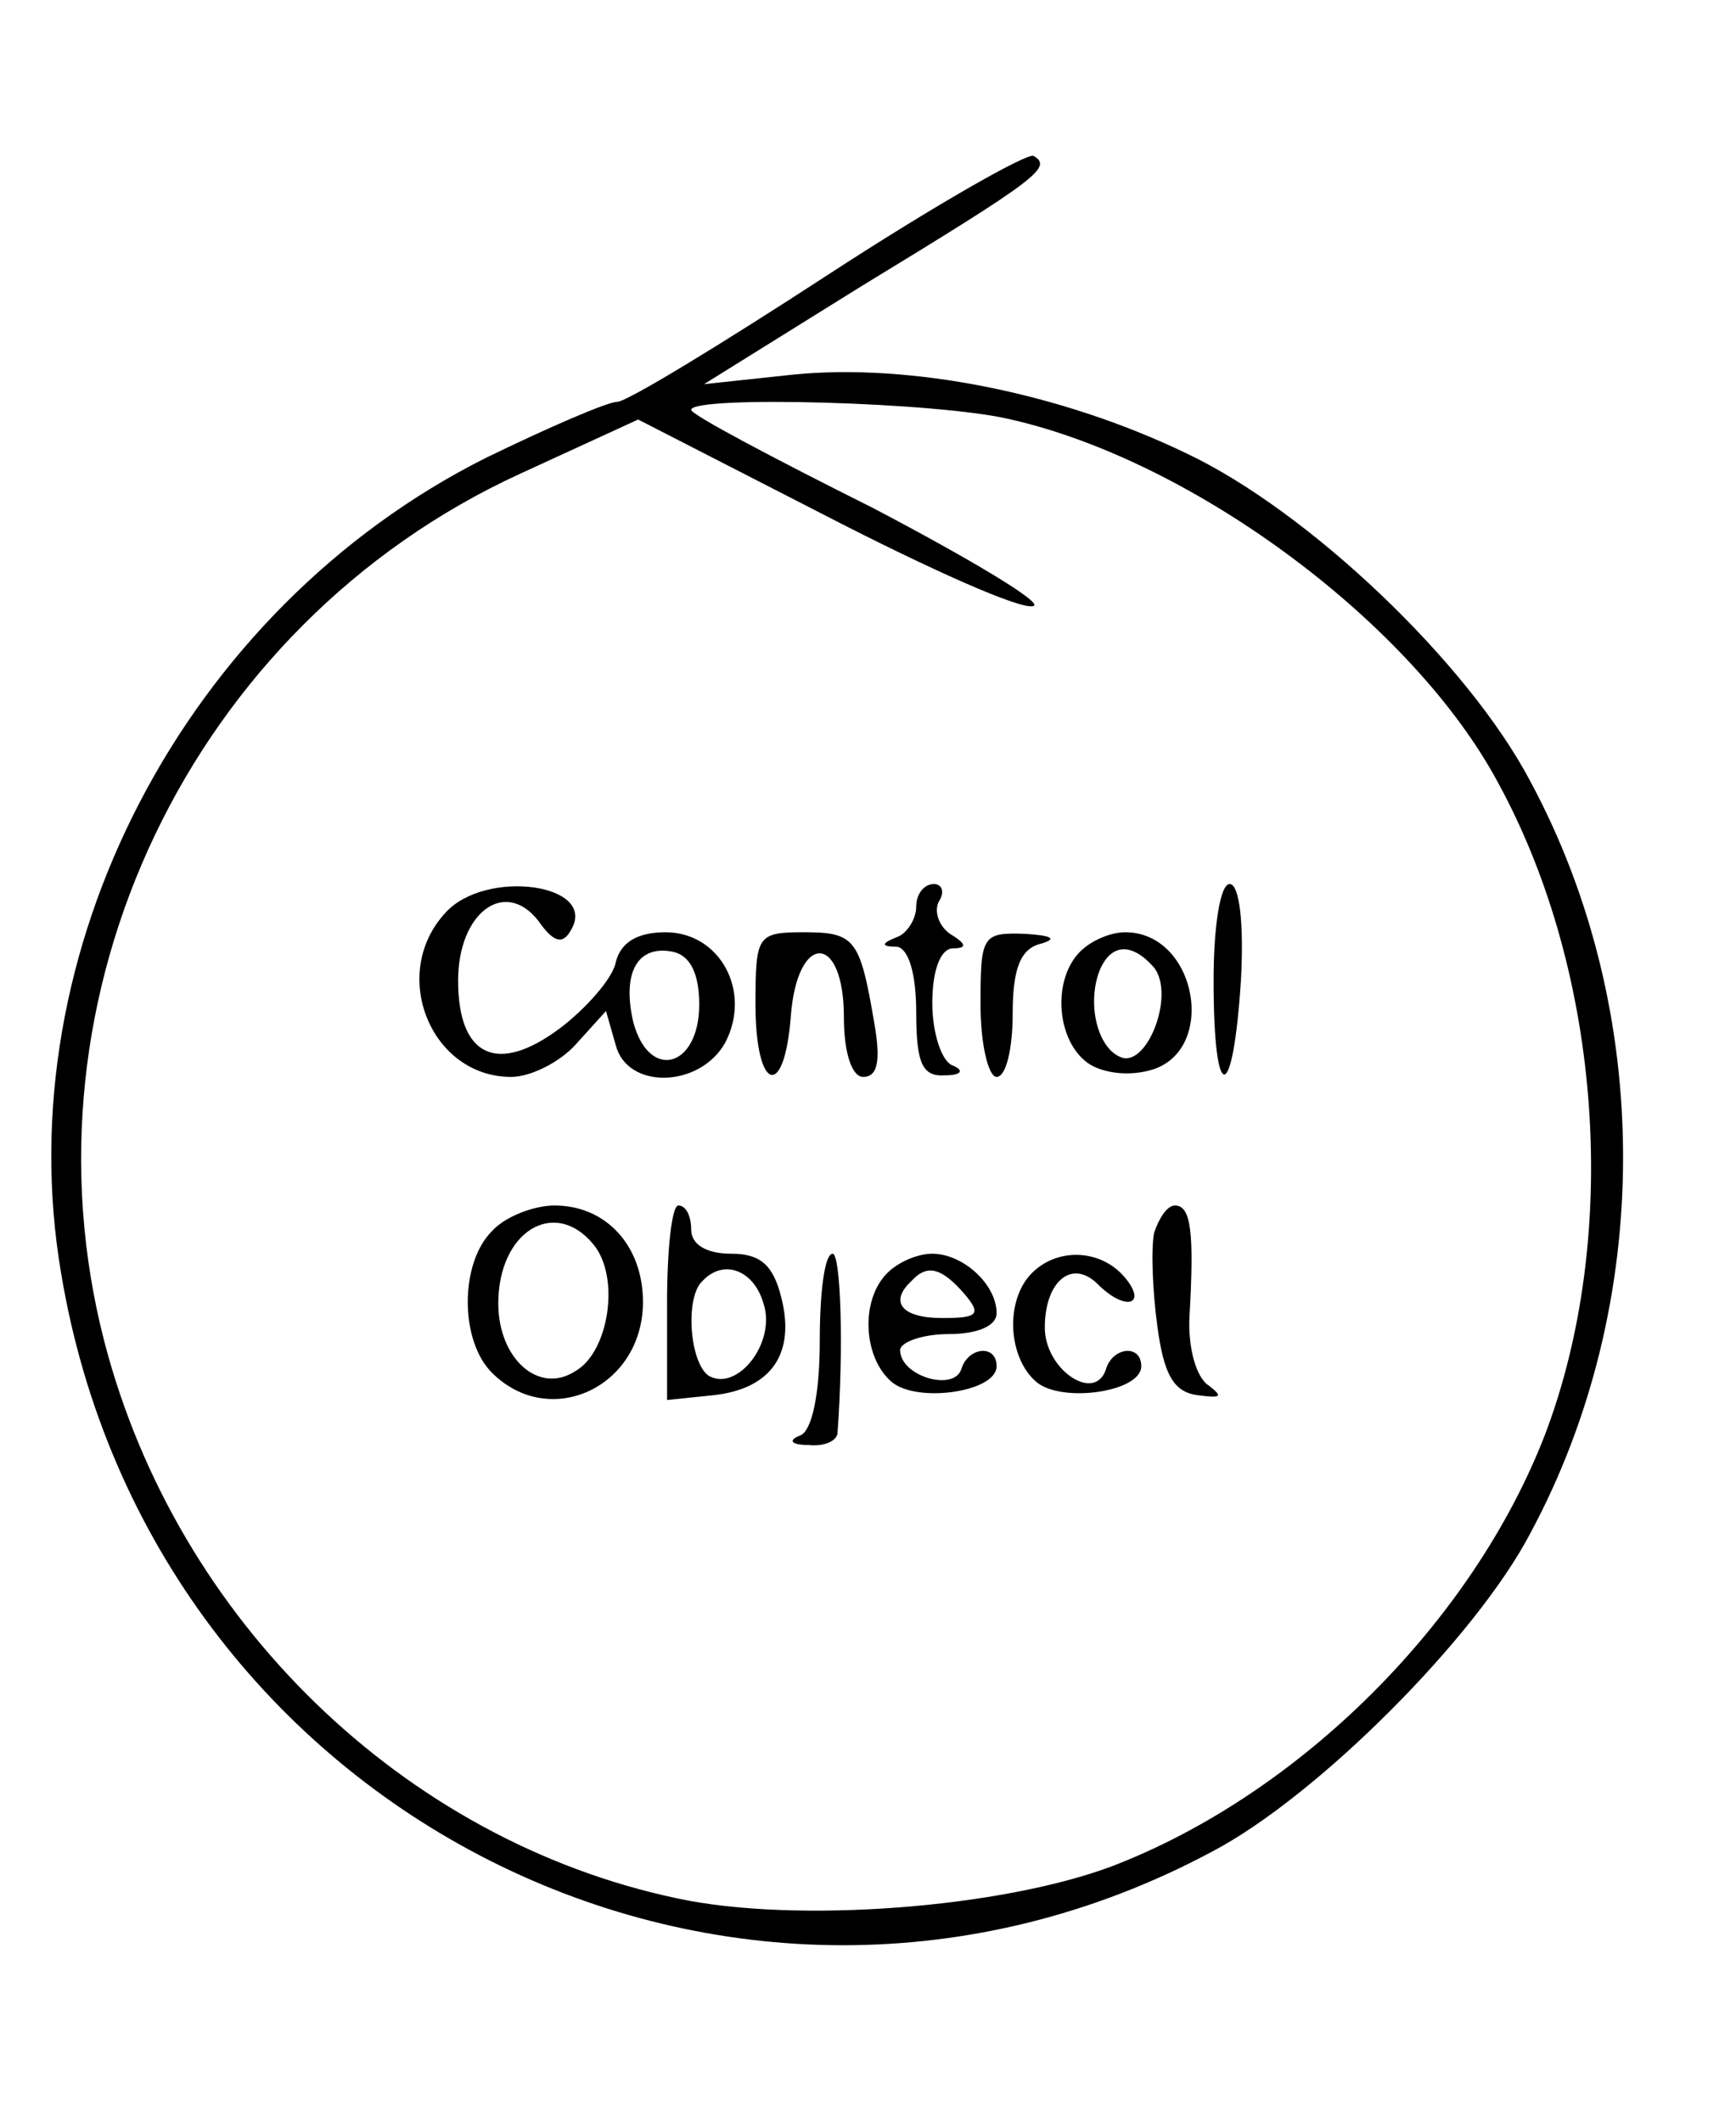 <?xml version="1.0" standalone="no"?>
<!DOCTYPE svg PUBLIC "-//W3C//DTD SVG 20010904//EN"
 "http://www.w3.org/TR/2001/REC-SVG-20010904/DTD/svg10.dtd">
<svg version="1.0" xmlns="http://www.w3.org/2000/svg"
 width="108pt" height="132pt" viewBox="0 0 108 132"
 preserveAspectRatio="xMidYMid meet">
<g transform="translate(0,132) scale(0.1,-0.1)"
fill="#000000" stroke="none">
<path d="M515 1149 c-66 -43 -125 -79 -131 -79 -6 0 -43 -16 -82 -35 -187 -94
-298 -307 -264 -507 56 -337 419 -519 716 -360 65 34 164 133 198 198 77 143
77 325 0 468 -39 74 -138 168 -214 204 -79 38 -172 56 -244 49 l-56 -6 98 61
c110 67 119 74 107 81 -4 2 -62 -31 -128 -74z m114 -90 c114 -26 250 -127 303
-226 65 -119 76 -283 29 -406 -45 -116 -152 -223 -269 -268 -69 -26 -197 -36
-271 -20 -170 36 -311 173 -356 346 -56 216 54 446 258 540 l74 34 117 -60
c64 -33 122 -59 129 -56 6 2 -39 29 -100 61 -62 31 -113 58 -113 61 0 9 154 5
199 -6z"/>
<path d="M277 752 c-35 -38 -9 -102 41 -102 12 0 30 9 40 20 l19 21 6 -21 c7
-28 52 -27 68 1 17 32 -3 69 -37 69 -17 0 -28 -6 -31 -19 -2 -10 -19 -29 -35
-41 -39 -29 -63 -17 -63 30 0 42 29 64 50 37 9 -13 15 -15 20 -6 18 29 -53 39
-78 11z m158 -57 c0 -39 -31 -48 -41 -11 -7 30 2 48 24 44 11 -2 17 -13 17
-33z"/>
<path d="M570 756 c0 -8 -6 -17 -12 -19 -10 -4 -10 -6 0 -6 7 -1 12 -16 12
-41 0 -32 4 -40 18 -39 10 0 12 3 5 6 -7 2 -13 20 -13 39 0 20 5 34 13 34 9 0
8 3 -2 9 -7 5 -10 14 -7 20 4 6 2 11 -3 11 -6 0 -11 -6 -11 -14z"/>
<path d="M755 710 c0 -78 12 -78 17 0 2 36 -1 60 -7 60 -6 0 -10 -27 -10 -60z"/>
<path d="M470 695 c0 -54 18 -60 22 -7 4 52 33 52 33 -1 0 -22 5 -37 12 -37 9
0 11 10 7 33 -9 53 -12 57 -44 57 -29 0 -30 -2 -30 -45z"/>
<path d="M610 695 c0 -25 5 -45 10 -45 6 0 10 18 10 39 0 29 5 41 18 44 10 3
6 5 -10 6 -27 1 -28 -1 -28 -44z"/>
<path d="M672 728 c-17 -17 -15 -53 3 -68 8 -7 25 -10 40 -6 43 11 30 86 -15
86 -9 0 -21 -5 -28 -12z m46 -10 c13 -17 -4 -61 -20 -56 -15 5 -22 33 -14 54
7 17 20 18 34 2z"/>
<path d="M306 554 c-20 -20 -20 -68 0 -88 36 -36 94 -9 94 44 0 35 -23 60 -55
60 -13 0 -31 -7 -39 -16z m63 -8 c17 -20 10 -67 -11 -79 -23 -15 -48 8 -48 42
0 45 35 66 59 37z"/>
<path d="M415 510 l0 -61 29 3 c36 4 51 26 42 61 -5 20 -13 27 -31 27 -16 0
-25 6 -25 15 0 8 -3 15 -8 15 -4 0 -7 -27 -7 -60z m60 -1 c8 -24 -16 -55 -34
-45 -12 8 -15 49 -4 59 13 14 32 7 38 -14z"/>
<path d="M718 553 c-2 -10 -1 -36 2 -58 4 -30 10 -41 25 -43 15 -2 16 -1 7 6
-8 5 -13 24 -12 43 3 52 1 69 -9 69 -5 0 -10 -8 -13 -17z"/>
<path d="M510 486 c0 -34 -5 -56 -12 -59 -8 -3 -6 -6 5 -6 9 -1 17 2 18 7 4
54 2 112 -3 112 -5 0 -8 -24 -8 -54z"/>
<path d="M552 528 c-17 -17 -15 -53 3 -68 16 -13 65 -6 65 10 0 14 -18 12 -22
-2 -5 -14 -38 -4 -38 12 0 5 14 10 30 10 18 0 30 5 30 13 0 18 -21 37 -40 37
-9 0 -21 -5 -28 -12z m48 -13 c11 -13 8 -15 -14 -15 -25 0 -33 10 -19 23 10
11 19 8 33 -8z"/>
<path d="M642 528 c-17 -17 -15 -53 3 -68 16 -13 65 -6 65 10 0 14 -18 12 -22
-2 -7 -21 -38 0 -38 26 0 29 17 43 33 27 17 -17 31 -13 17 4 -15 18 -42 19
-58 3z"/>
</g>
</svg>
